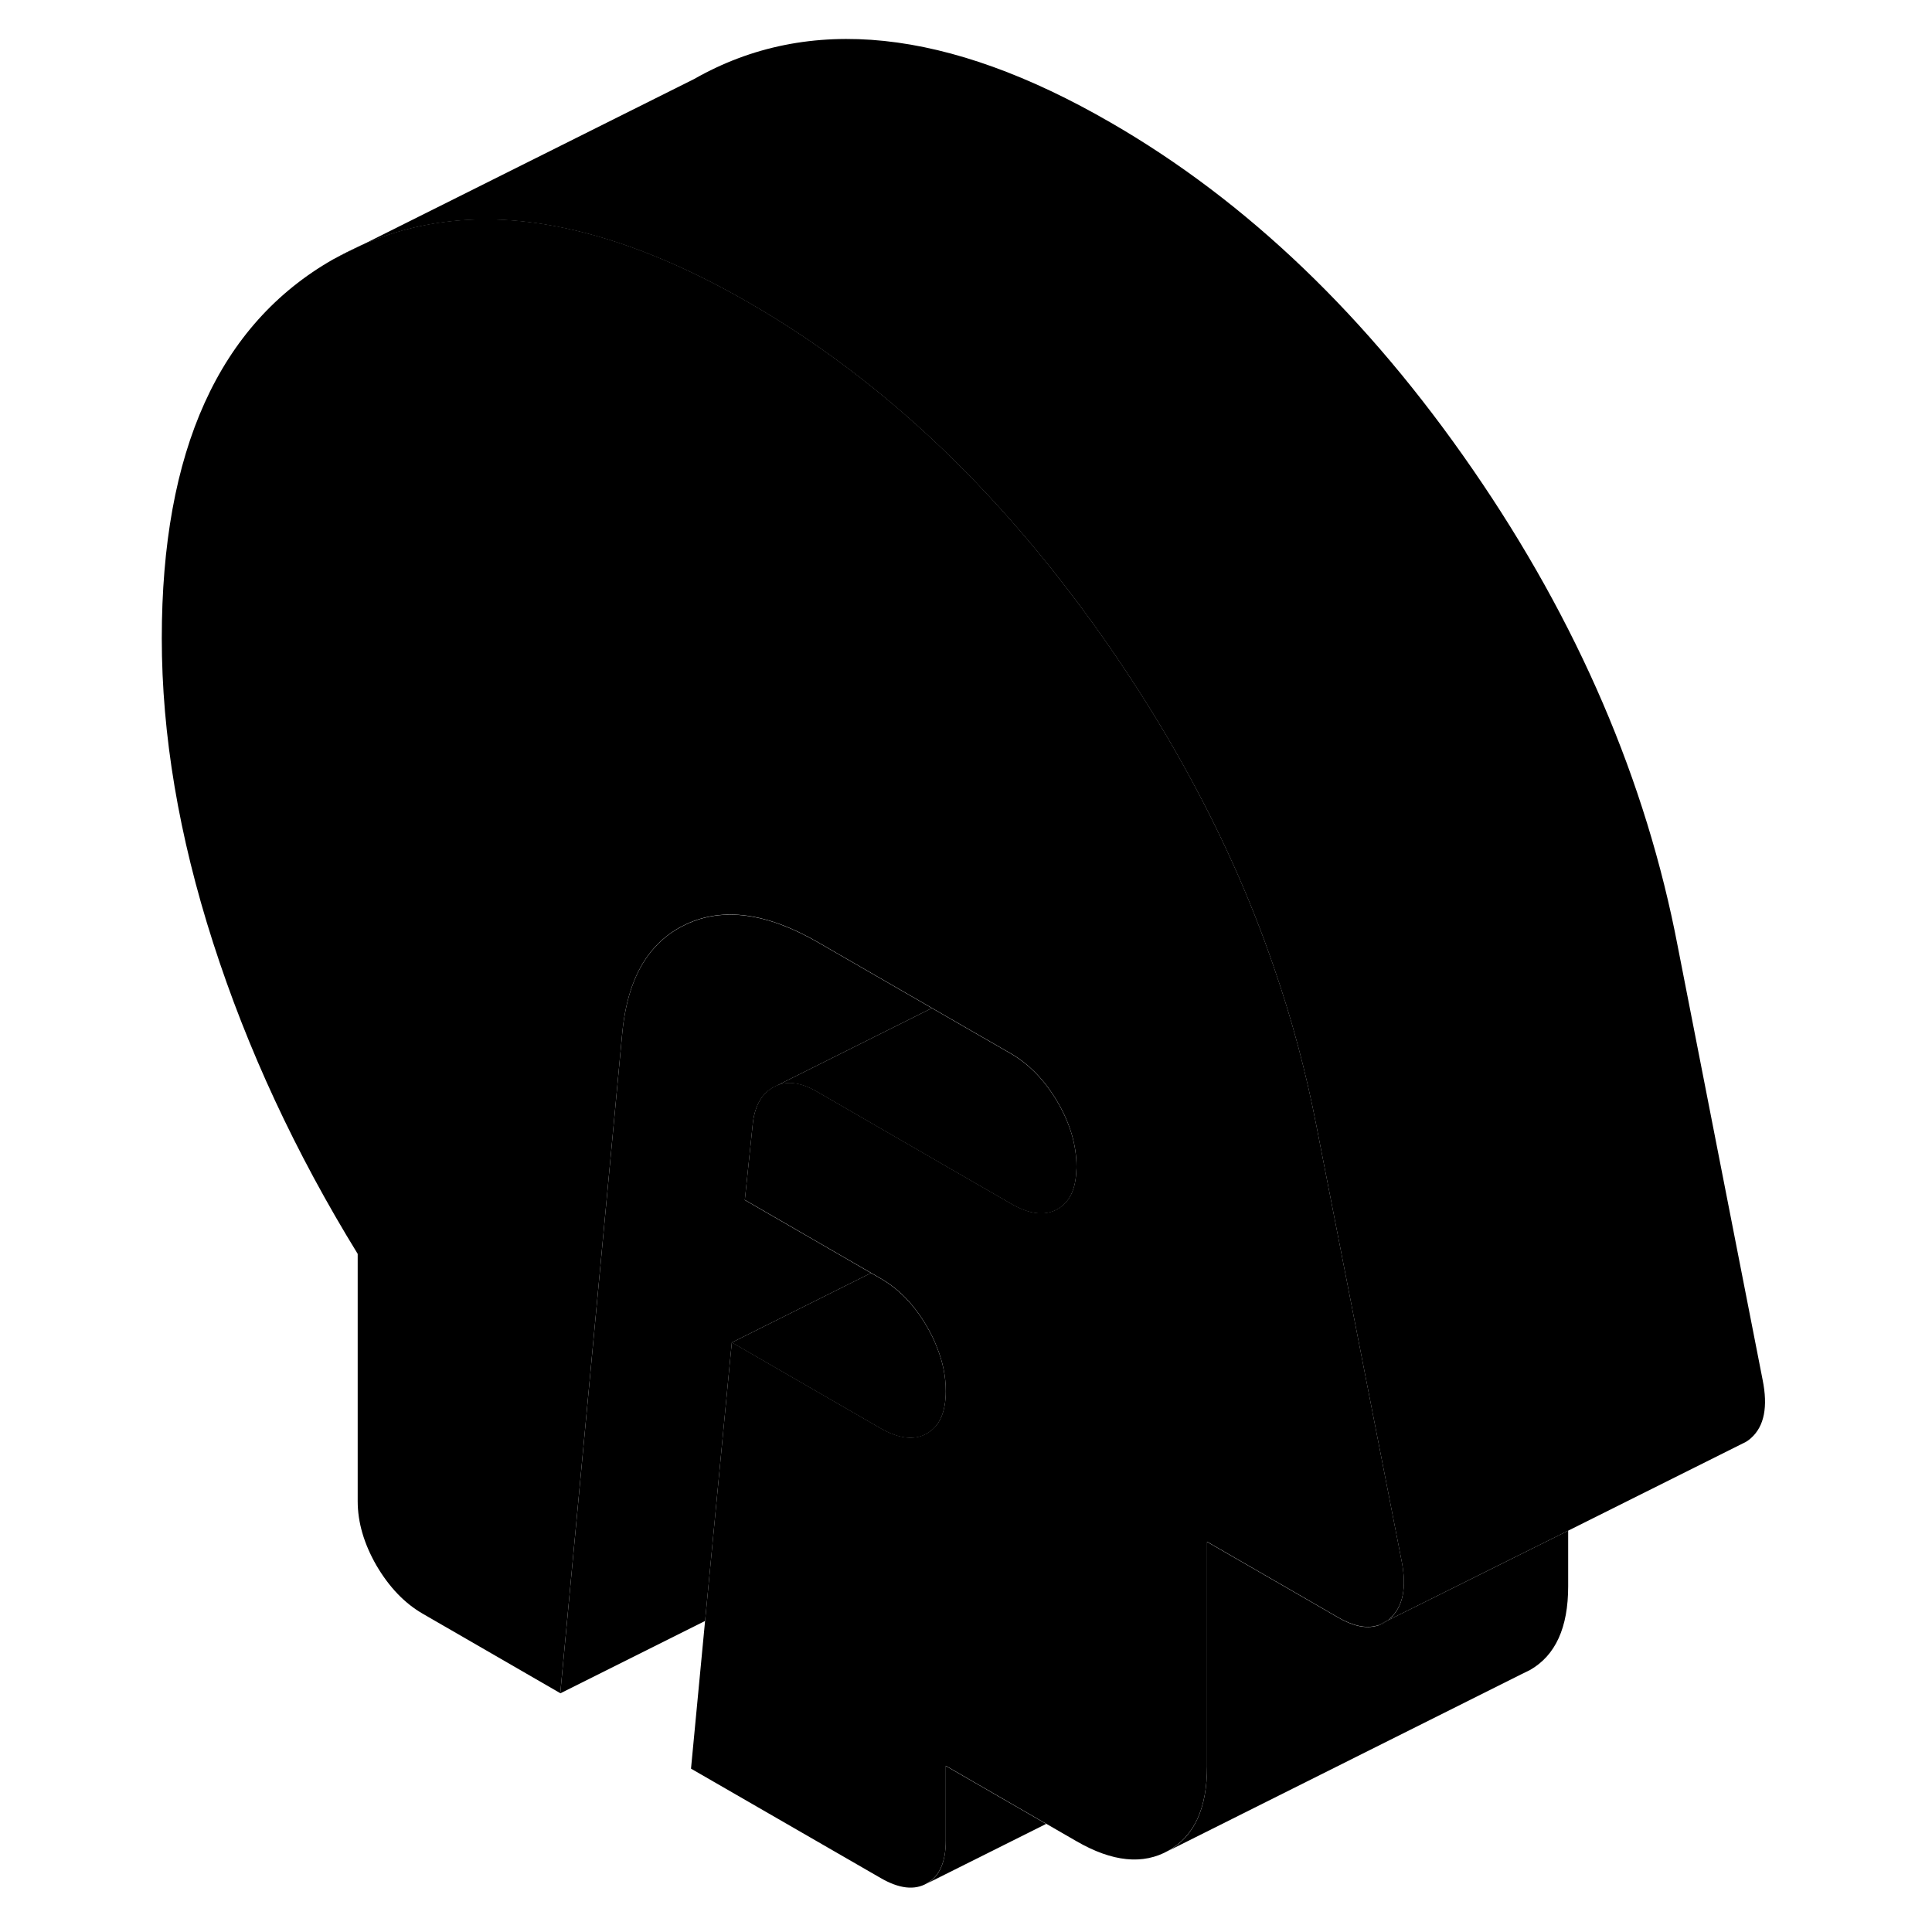 <svg width="24" height="24" viewBox="0 0 94 107" xmlns="http://www.w3.org/2000/svg" stroke-width="1px" stroke-linecap="round" stroke-linejoin="round">
    <path d="M13.48 13.604L11.95 14.373C12.45 14.084 12.96 13.834 13.48 13.604Z" class="pr-icon-iso-solid-stroke" stroke-linejoin="round"/>
    <path d="M70.32 89.764C70.15 89.894 69.97 89.984 69.78 90.034L70.32 89.764Z" class="pr-icon-iso-solid-stroke" stroke-linejoin="round"/>
    <path d="M90.49 79.633C90.35 79.763 90.201 79.863 90.04 79.933L89.92 79.993L80.35 84.773L70.32 89.763C70.38 89.733 70.43 89.683 70.49 89.633C71.21 88.983 71.42 87.913 71.12 86.423L66.42 62.423C65.84 59.413 65.05 56.443 64.031 53.513C62.73 49.713 61.041 45.973 58.99 42.303C57.81 40.183 56.49 38.073 55.06 35.993C49.24 27.543 42.56 21.143 35.02 16.793C31.36 14.673 27.92 13.293 24.71 12.623C20.6 11.763 16.86 12.093 13.48 13.603L31.95 4.373C38.29 0.763 45.98 1.563 55.02 6.793C62.56 11.143 69.24 17.543 75.061 25.993C80.88 34.433 84.67 43.253 86.42 52.423L91.12 76.423C91.42 77.913 91.21 78.983 90.49 79.633Z" class="pr-icon-iso-solid-stroke" stroke-linejoin="round"/>
    <path d="M80.35 84.773V87.853C80.35 90.143 79.65 91.683 78.231 92.493L77.781 92.713L58.23 102.493C59.651 101.683 60.35 100.143 60.35 97.853V85.393L65.88 88.583L67.59 89.573C68.43 90.063 69.15 90.213 69.751 90.043H69.781C69.971 89.984 70.15 89.893 70.32 89.763L80.35 84.773Z" class="pr-icon-iso-solid-stroke" stroke-linejoin="round"/>
    <path d="M70.32 89.764C70.15 89.894 69.97 89.984 69.78 90.034L70.32 89.764Z" class="pr-icon-iso-solid-stroke" stroke-linejoin="round"/>
    <path d="M45.88 77.043C45.88 78.153 45.57 78.913 44.95 79.323C44.91 79.353 44.88 79.373 44.84 79.393C44.15 79.793 43.29 79.693 42.26 79.103L34.03 74.353L41.74 70.503L42.26 70.803C43.29 71.393 44.15 72.283 44.84 73.483C45.06 73.863 45.25 74.243 45.39 74.623C45.72 75.433 45.88 76.243 45.88 77.043Z" class="pr-icon-iso-solid-stroke" stroke-linejoin="round"/>
    <path d="M53.12 64.613C53.12 64.683 53.12 64.753 53.11 64.813C53.08 65.873 52.73 66.593 52.08 66.963C51.38 67.363 50.52 67.263 49.5 66.673L49.45 66.643L46.31 64.833L38.73 60.453C37.83 59.933 37.04 59.843 36.38 60.193L45.11 55.833L47.05 56.953L49.5 58.363C50.52 58.963 51.38 59.853 52.08 61.053C52.77 62.243 53.12 63.433 53.12 64.613Z" class="pr-icon-iso-solid-stroke" stroke-linejoin="round"/>
    <path d="M70.49 89.633C70.43 89.683 70.38 89.733 70.32 89.763L69.78 90.033H69.76H69.75C69.15 90.203 68.43 90.053 67.59 89.563L65.88 88.573L60.35 85.383V97.843C60.35 100.133 59.65 101.673 58.23 102.483C56.81 103.293 55.11 103.123 53.12 101.973L51.44 101.003L45.88 97.793V101.943C45.88 103.123 45.53 103.903 44.84 104.303C44.15 104.703 43.29 104.603 42.26 104.003L31.77 97.953L32.55 89.763L33.89 75.783L34.03 74.343L42.26 79.093C43.29 79.683 44.15 79.783 44.84 79.383C44.88 79.363 44.91 79.343 44.95 79.313C45.57 78.903 45.88 78.143 45.88 77.033C45.88 76.233 45.72 75.423 45.39 74.613C45.25 74.233 45.06 73.853 44.84 73.473C44.15 72.273 43.29 71.383 42.26 70.793L41.74 70.493L34.75 66.453L35.2 62.143C35.33 61.173 35.72 60.523 36.38 60.183C37.04 59.833 37.83 59.923 38.73 60.443L46.31 64.823L49.45 66.633L49.5 66.663C50.52 67.253 51.38 67.353 52.08 66.953C52.73 66.583 53.08 65.863 53.11 64.803C53.12 64.743 53.12 64.673 53.12 64.603C53.12 63.423 52.77 62.233 52.08 61.043C51.38 59.843 50.52 58.953 49.5 58.353L47.05 56.943L45.11 55.823L38.82 52.193C35.99 50.553 33.55 50.223 31.5 51.183C30.73 51.543 30.09 52.043 29.57 52.683C28.69 53.763 28.16 55.243 27.97 57.133L24.53 93.773L16.93 89.383C15.9 88.793 15.05 87.893 14.35 86.703C13.66 85.503 13.31 84.313 13.31 83.143V69.443C9.87 63.853 7.2 58.113 5.3 52.203C3.4 46.293 2.46 40.673 2.46 35.353C2.46 24.963 5.62 17.973 11.95 14.363L13.48 13.593C16.86 12.083 20.6 11.753 24.71 12.613C27.92 13.283 31.36 14.663 35.02 16.783C42.56 21.133 49.24 27.533 55.06 35.983C56.49 38.063 57.81 40.173 58.99 42.293C61.04 45.963 62.73 49.703 64.03 53.503C65.05 56.433 65.84 59.403 66.42 62.413L71.12 86.413C71.42 87.903 71.21 88.973 70.49 89.623V89.633Z" class="pr-icon-iso-solid-stroke" stroke-linejoin="round"/>
    <path d="M34.75 66.463L41.74 70.503L34.03 74.353L33.89 75.793L32.55 89.773L24.53 93.783L27.97 57.143C28.16 55.253 28.69 53.773 29.57 52.693C30.09 52.053 30.73 51.553 31.5 51.193C33.55 50.233 35.99 50.563 38.82 52.203L45.11 55.833L36.38 60.193C35.72 60.533 35.33 61.183 35.2 62.153L34.75 66.463Z" class="pr-icon-iso-solid-stroke" stroke-linejoin="round"/>
    <path d="M51.44 101.013L44.84 104.313C45.53 103.913 45.88 103.133 45.88 101.953V97.803L51.44 101.013Z" class="pr-icon-iso-solid-stroke" stroke-linejoin="round"/>
</svg>
